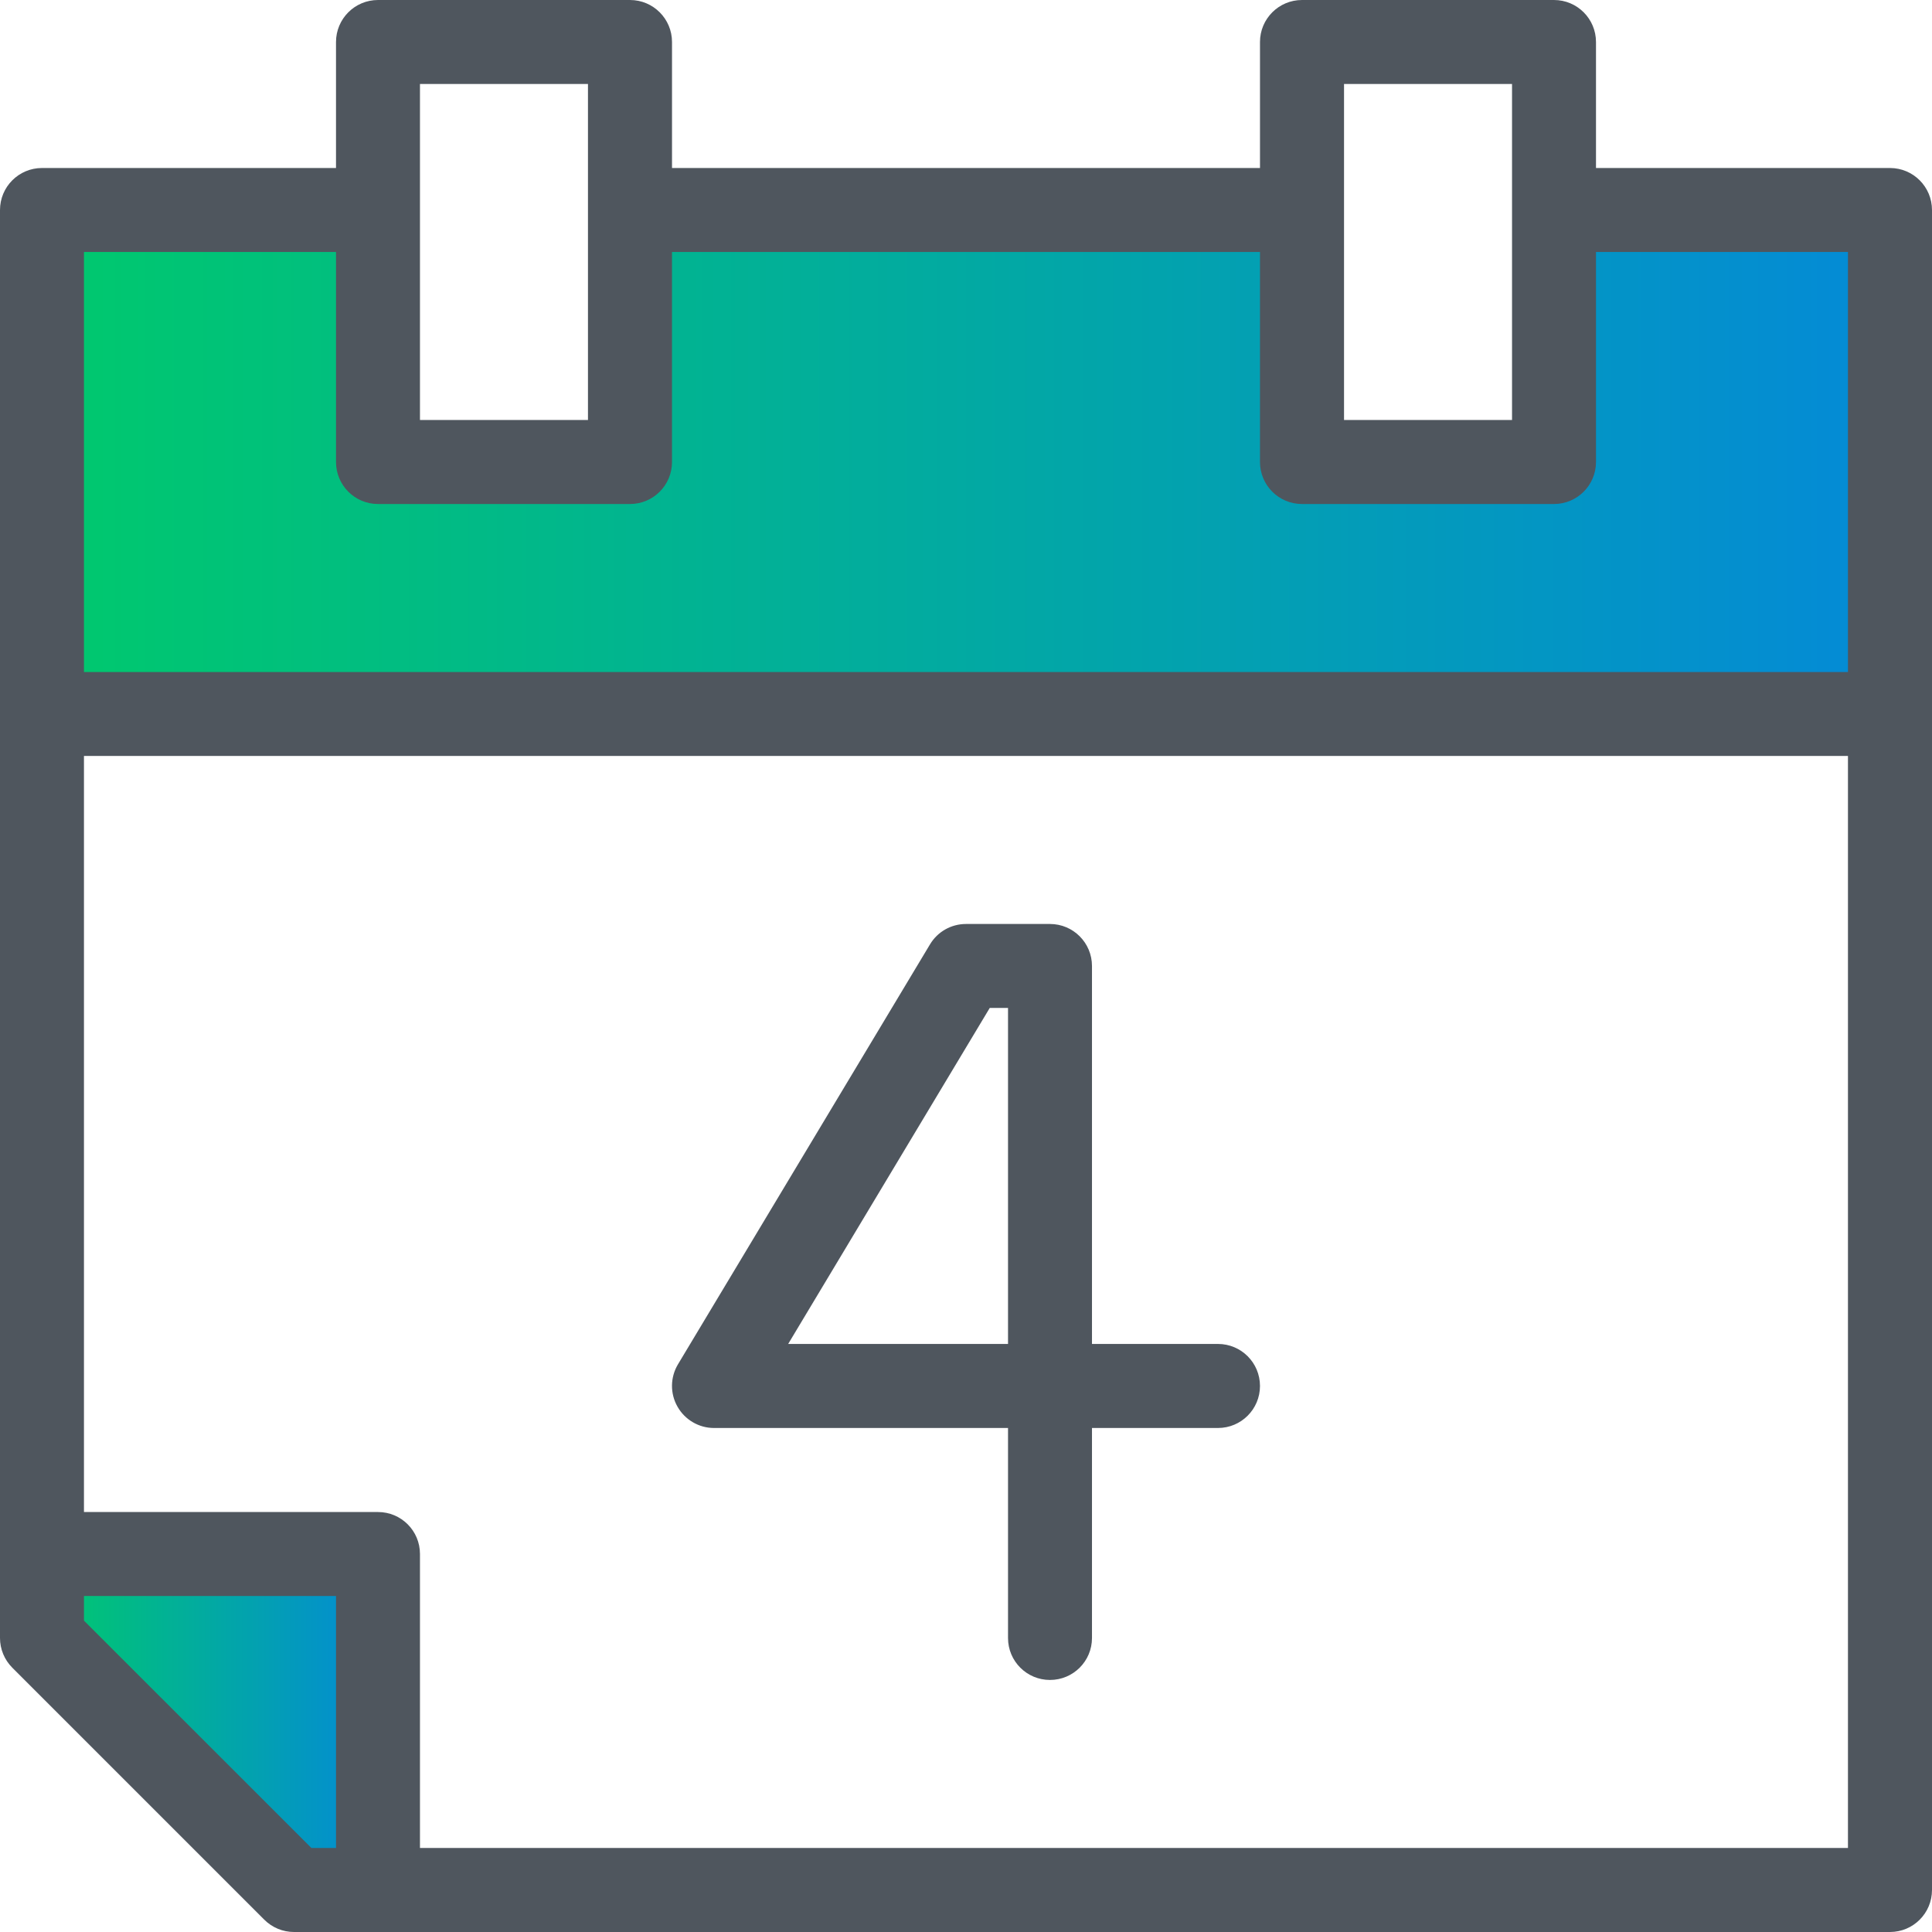 <svg width="24" height="24" viewBox="0 0 24 24" fill="none" xmlns="http://www.w3.org/2000/svg">
<g clip-path="url(#clip0_1119_5606)">
<path d="M19.304 3.652V5.739H16.174V2.609H7.826V5.739H4.696V2.609H0.522V8.87H23.478V2.609H19.304V3.652Z" fill="url(#paint0_linear_1119_5606)"/>
<path d="M4.696 23.479V19.305H0.522V20.348L3.652 23.479H4.696Z" fill="url(#paint1_linear_1119_5606)"/>
<path d="M23.478 2.087H19.826V0.522C19.826 0.234 19.593 0 19.304 0H16.174C15.885 0 15.652 0.234 15.652 0.522V2.087H8.348V0.522C8.348 0.234 8.115 0 7.826 0H4.696C4.407 0 4.174 0.234 4.174 0.522V2.087H0.522C0.233 2.087 0 2.321 0 2.609V20.348C0 20.486 0.055 20.619 0.153 20.717L3.283 23.847C3.381 23.945 3.513 24 3.652 24H23.478C23.767 24 24 23.766 24 23.478V2.609C24 2.321 23.767 2.087 23.478 2.087ZM16.696 1.043H18.783V5.217H16.696V1.043ZM5.217 1.043H7.304V5.217H5.217V1.043ZM4.174 22.956H3.868L1.043 20.132V19.826H4.174V22.956ZM22.956 22.956H5.217V19.304C5.217 19.016 4.984 18.783 4.696 18.783H1.043V9.391H22.956V22.956ZM22.956 8.348H1.043V3.13H4.174V5.739C4.174 6.027 4.407 6.261 4.696 6.261H7.826C8.115 6.261 8.348 6.027 8.348 5.739V3.13H15.652V5.739C15.652 6.027 15.885 6.261 16.174 6.261H19.304C19.593 6.261 19.826 6.027 19.826 5.739V3.13H22.956V8.348Z" fill="#4F565E"/>
<path d="M8.869 17.739H12.522V20.348C12.522 20.636 12.755 20.869 13.043 20.869C13.332 20.869 13.565 20.636 13.565 20.348V17.739H15.13C15.419 17.739 15.652 17.505 15.652 17.217C15.652 16.929 15.419 16.695 15.13 16.695H13.565V12C13.565 11.712 13.332 11.478 13.043 11.478H12C11.816 11.478 11.647 11.574 11.553 11.731L8.422 16.948C8.325 17.11 8.323 17.311 8.416 17.474C8.508 17.637 8.682 17.739 8.869 17.739ZM12.295 12.521H12.522V16.695H9.791L12.295 12.521Z" fill="#4F565E"/>
</g>
<defs>
<linearGradient id="paint0_linear_1119_5606" x1="0.522" y1="5.739" x2="23.478" y2="5.739" gradientUnits="userSpaceOnUse">
<stop stop-color="#00C96D"/>
<stop offset="1" stop-color="#048AD7"/>
</linearGradient>
<linearGradient id="paint1_linear_1119_5606" x1="0.522" y1="21.392" x2="4.696" y2="21.392" gradientUnits="userSpaceOnUse">
<stop stop-color="#00C96D"/>
<stop offset="1" stop-color="#048AD7"/>
</linearGradient>
<clipPath id="clip0_1119_5606">
<rect width="24" height="24" fill="white"/>
</clipPath>
</defs>
</svg>
